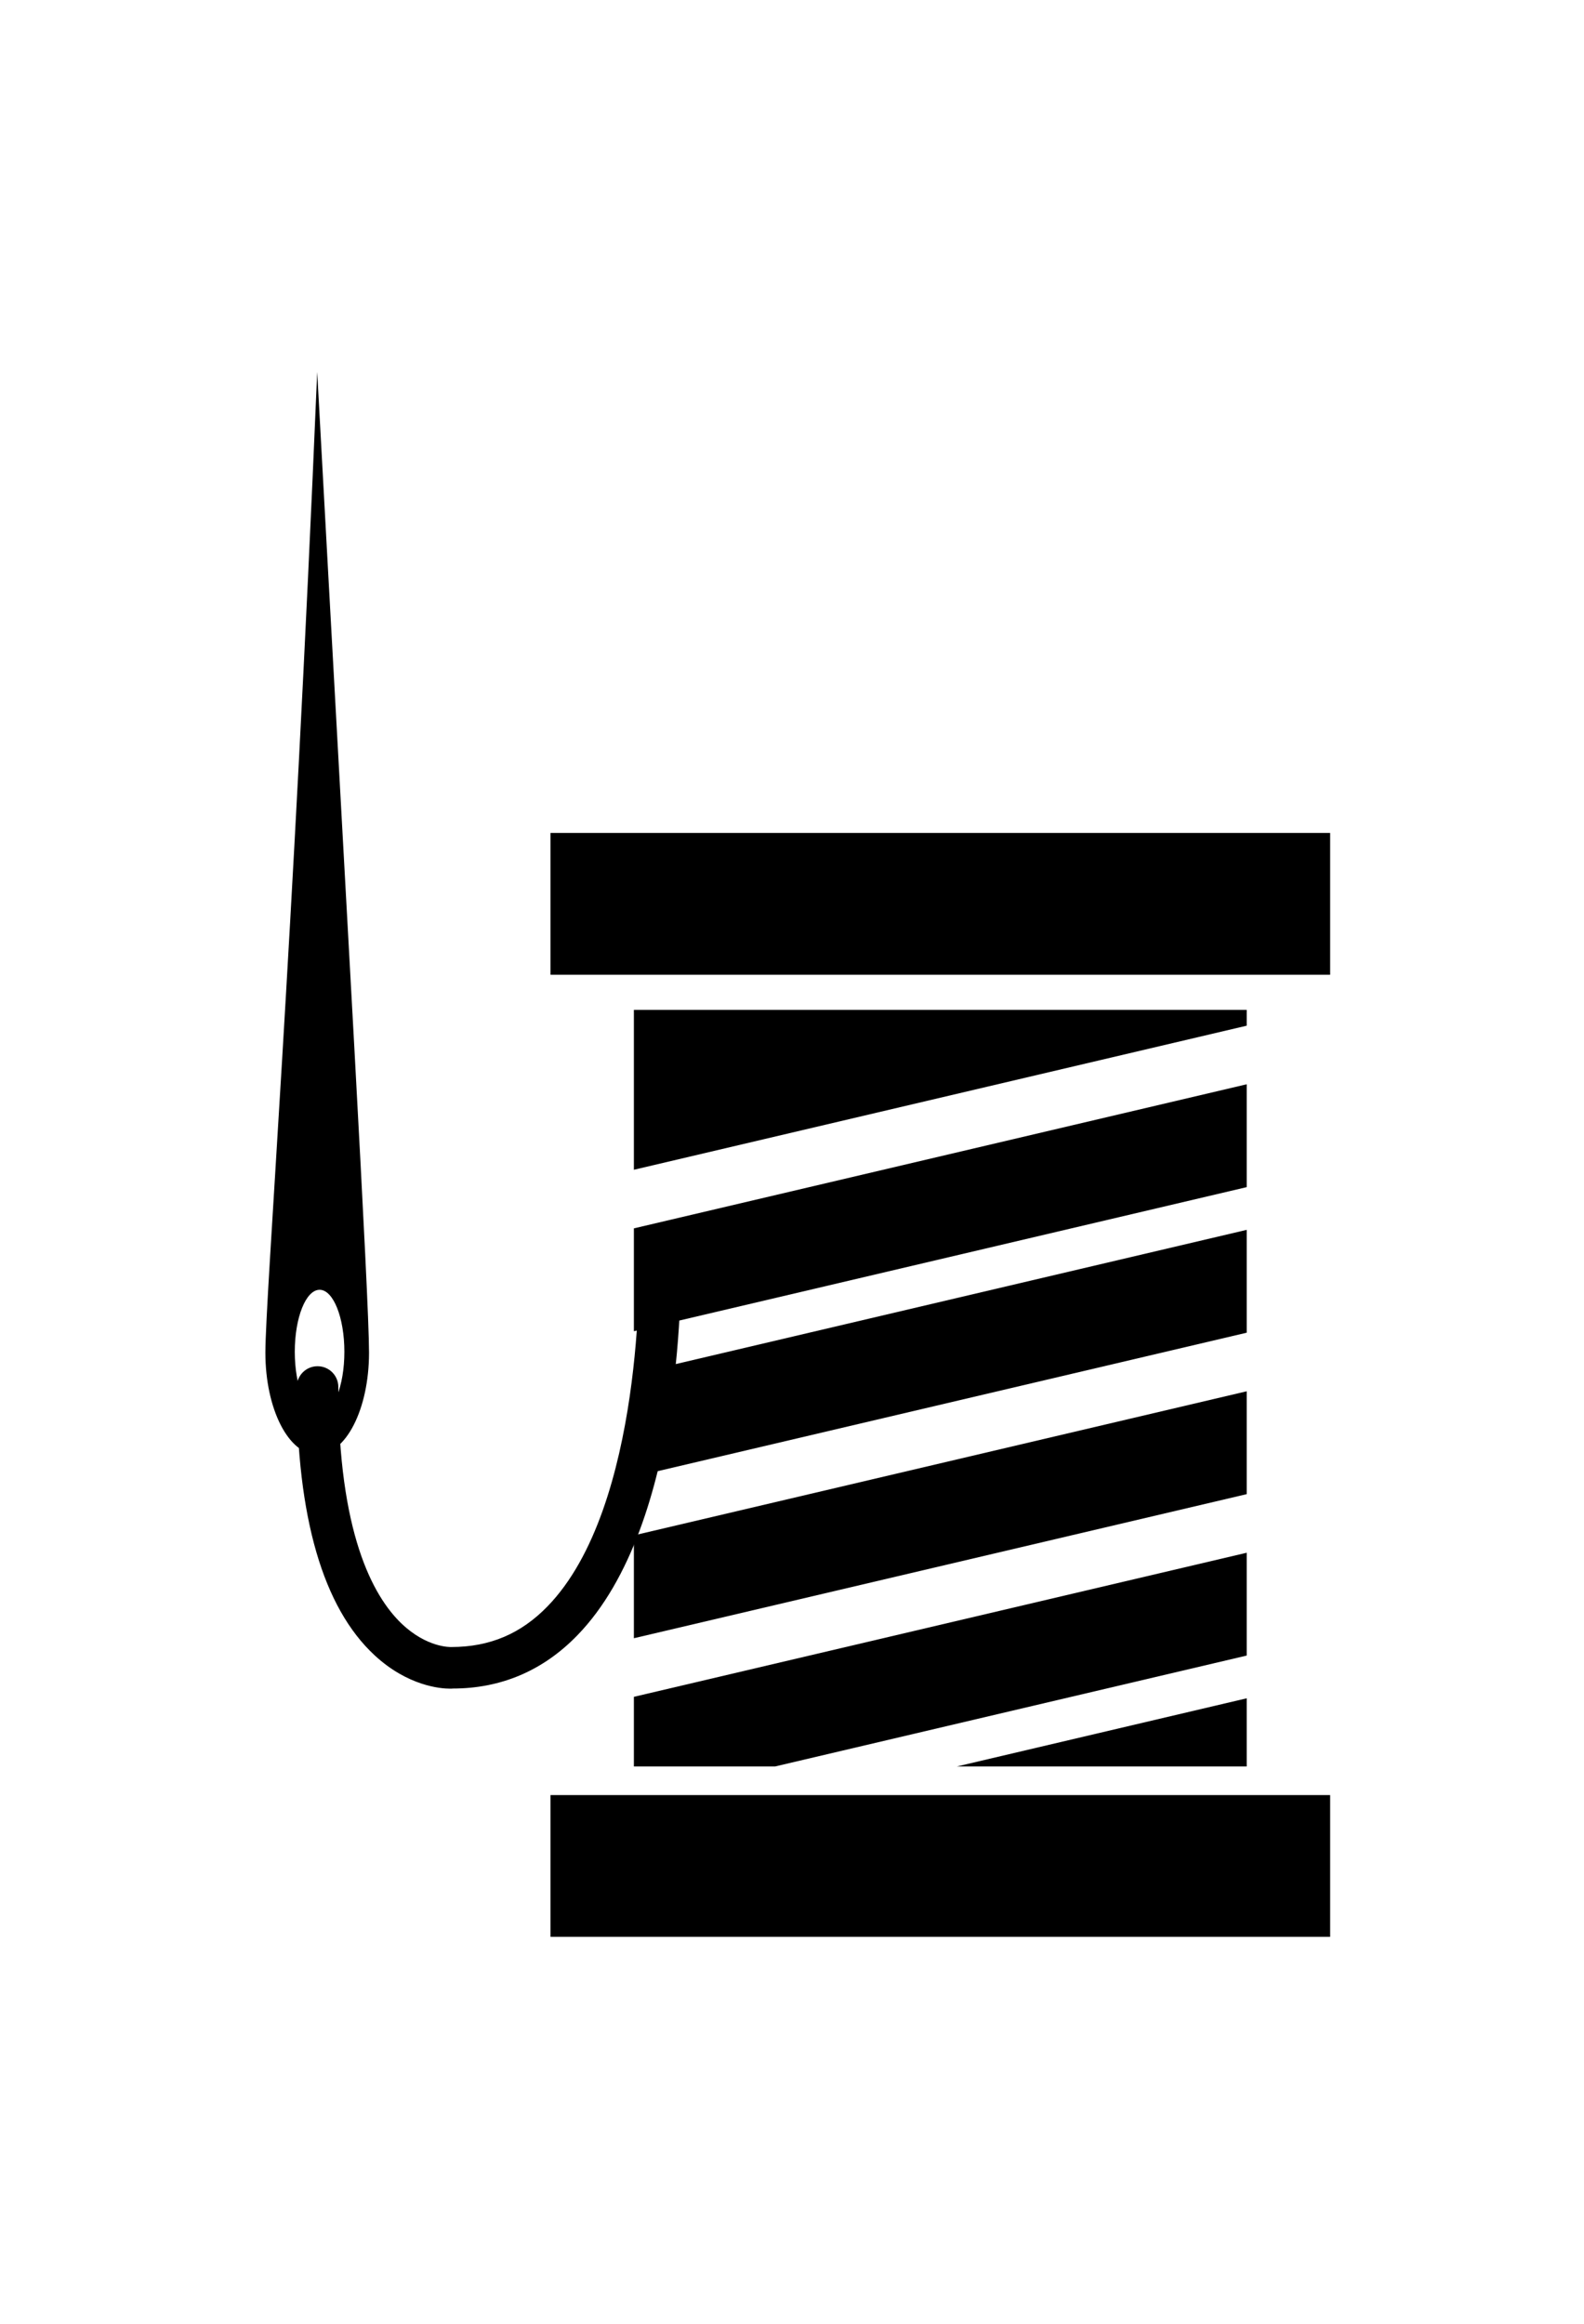 <?xml version="1.0" ?>
<svg xmlns="http://www.w3.org/2000/svg" xmlns:ev="http://www.w3.org/2001/xml-events" xmlns:xlink="http://www.w3.org/1999/xlink" baseProfile="full" enable-background="new 0 0 100 100" height="600px" version="1.1" viewBox="0 0 100 100" width="409px" x="0px" xml:space="preserve" y="0px">
	<defs/>
	<path d="M 20.025,0.129 C 18.492,36.683 16.754,58.478 16.754,62.029 C 16.754,65.576 18.22,68.455 20.025,68.455 C 21.834,68.455 23.297,65.576 23.297,62.029 C 23.298,58.479 21.921,34.968 20.025,0.129 M 20.178,65.882 C 19.31,65.882 18.61,64.128 18.61,61.97 C 18.61,59.808 19.311,58.056 20.178,58.056 C 21.041,58.056 21.741,59.808 21.741,61.97 C 21.741,64.128 21.041,65.882 20.178,65.882"/>
	<path d="M 28.409,83.23 C 27.804,83.23 25.742,83.062 23.649,81.125 C 20.39,78.105 18.735,72.408 18.735,64.192 C 18.735,63.466 19.321,62.88 20.047,62.88 C 20.773,62.88 21.359,63.467 21.359,64.192 C 21.359,73.374 23.529,77.379 25.349,79.122 C 26.947,80.649 28.431,80.606 28.499,80.603 C 30.929,80.599 32.884,79.763 34.558,78.044 C 40.69,71.75 40.353,56.283 40.348,56.128 C 40.329,55.403 40.902,54.8 41.625,54.78 C 42.364,54.763 42.952,55.334 42.972,56.057 C 42.993,56.735 43.344,72.781 36.441,79.872 C 34.279,82.096 31.632,83.223 28.579,83.223 C 28.558,83.228 28.5,83.23 28.409,83.23" fill="#000000"/>
	<path d="M 78.706,40.39 L 40.018,40.39 L 40.018,50.48 L 78.706,41.387 L 78.706,40.39" points="78.706,40.39 40.018,40.39 40.018,50.48 78.706,41.387  "/>
	<path d="M 40.018,88.141 L 48.933,88.141 L 78.706,81.142 L 78.706,74.652 L 40.018,83.746 L 40.018,88.141" points="40.018,88.141 48.933,88.141 78.706,81.142 78.706,74.652 40.018,83.746  "/>
	<path d="M 40.018,63.366 L 40.018,69.857 L 78.706,60.764 L 78.706,54.273 L 40.018,63.366" points="40.018,63.366 40.018,69.857 78.706,60.764 78.706,54.273  "/>
	<path d="M 78.706,45.085 L 40.018,54.179 L 40.018,60.671 L 78.706,51.577 L 78.706,45.085" points="78.706,45.085 40.018,54.179 40.018,60.671 78.706,51.577  "/>
	<path d="M 40.018,80.048 L 78.706,70.954 L 78.706,64.462 L 40.018,73.556 L 40.018,80.048" points="40.018,80.048 78.706,70.954 78.706,64.462 40.018,73.556  "/>
	<path d="M 78.706,88.141 L 78.706,83.839 L 60.41,88.141 L 78.706,88.141" points="78.706,88.141 78.706,83.839 60.41,88.141  "/>
	<path d="M 34.752,29.222 L 83.974,29.222 L 83.974,38.172 L 34.752,38.172 L 34.752,29.222" fill="#000000" height="8.95" width="49.222" x="34.752" y="29.222"/>
	<path d="M 34.752,89.947 L 83.974,89.947 L 83.974,98.895 L 34.752,98.895 L 34.752,89.947" fill="#000000" height="8.948" width="49.222" x="34.752" y="89.947"/>
</svg>
